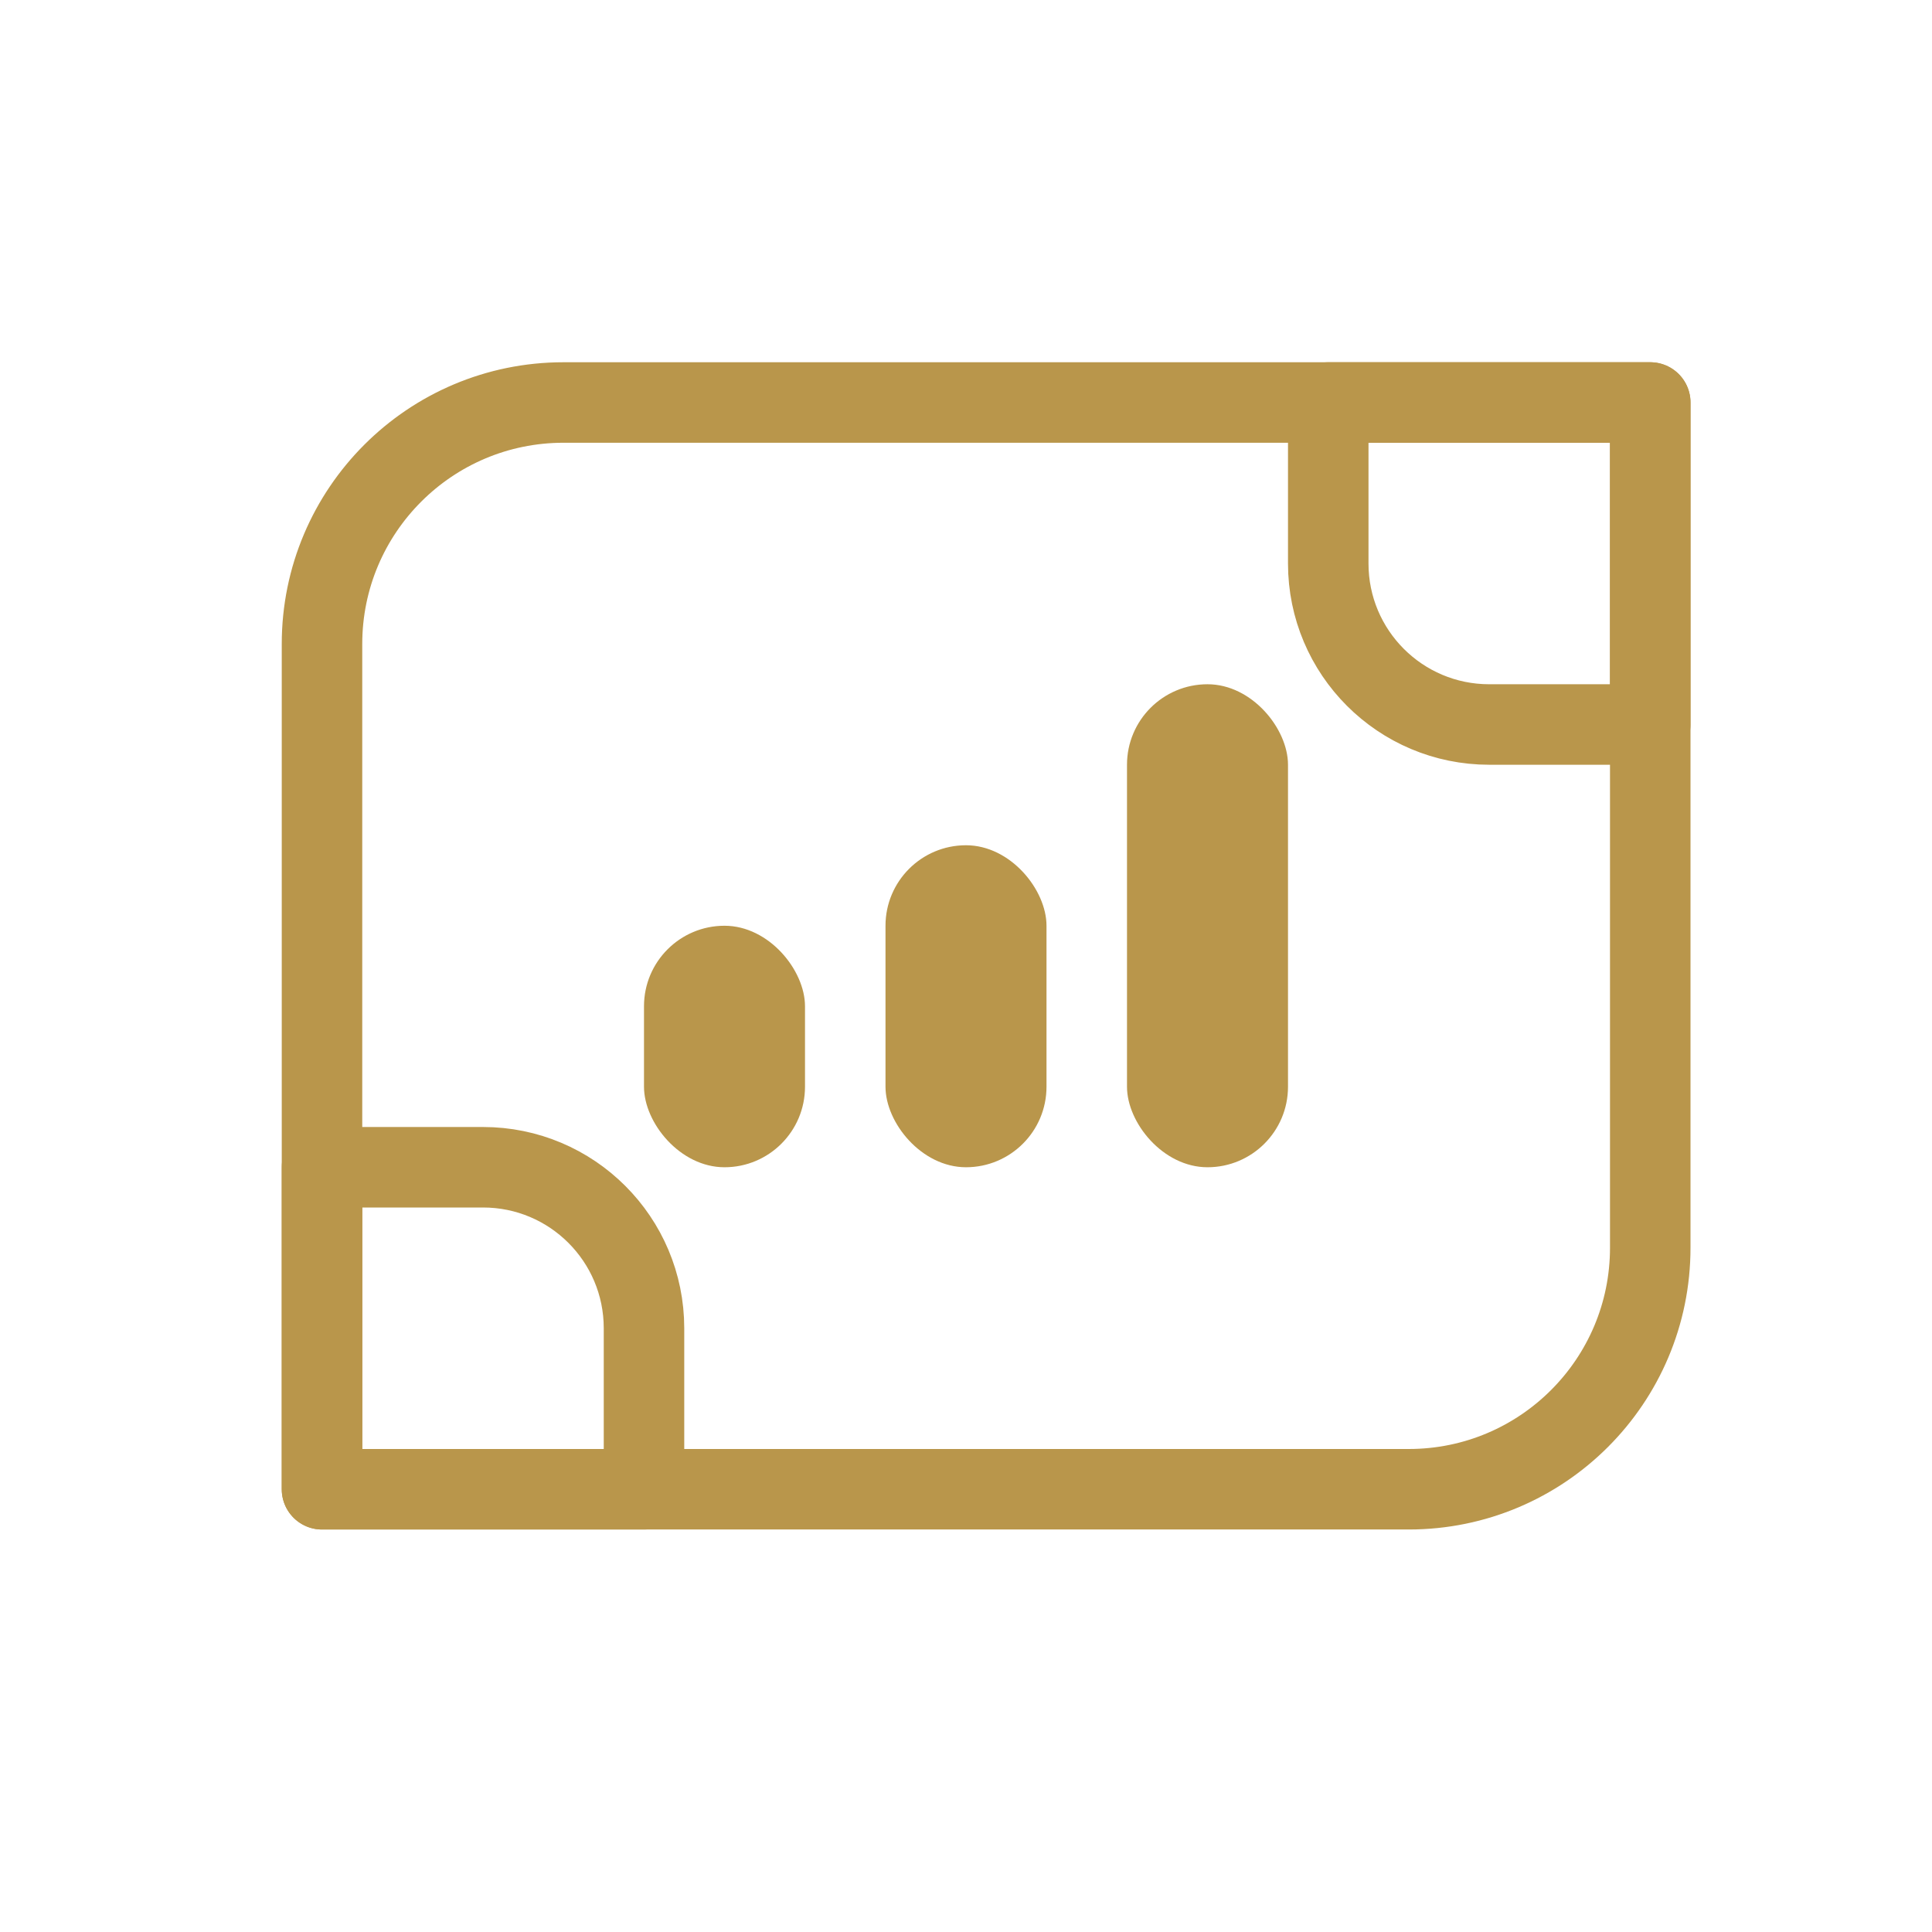 <svg width="24" height="24" viewBox="0 0 24 24" fill="none" xmlns="http://www.w3.org/2000/svg">
<path d="M4 8C4 6.343 5.343 5 7 5H20.5V15.5C20.5 17.157 19.157 18.5 17.5 18.5H4V8Z" stroke="#B9964B" stroke-linecap="round" stroke-linejoin="round"/>
<path d="M4 14.5H6C7.105 14.5 8 15.395 8 16.5V18.5H4V14.5Z" stroke="#B9964B" stroke-linecap="round" stroke-linejoin="round"/>
<path d="M20.5 9H18.5C17.395 9 16.5 8.105 16.5 7V5H20.5V9Z" stroke="#B9964B" stroke-linecap="round" stroke-linejoin="round"/>
<rect x="8" y="11.5" width="2" height="3" rx="1" fill="#B9964B"/>
<rect x="11" y="10.5" width="2" height="4" rx="1" fill="#B9964B"/>
<rect x="14" y="8.5" width="2" height="6" rx="1" fill="#B9964B"/>
</svg>
